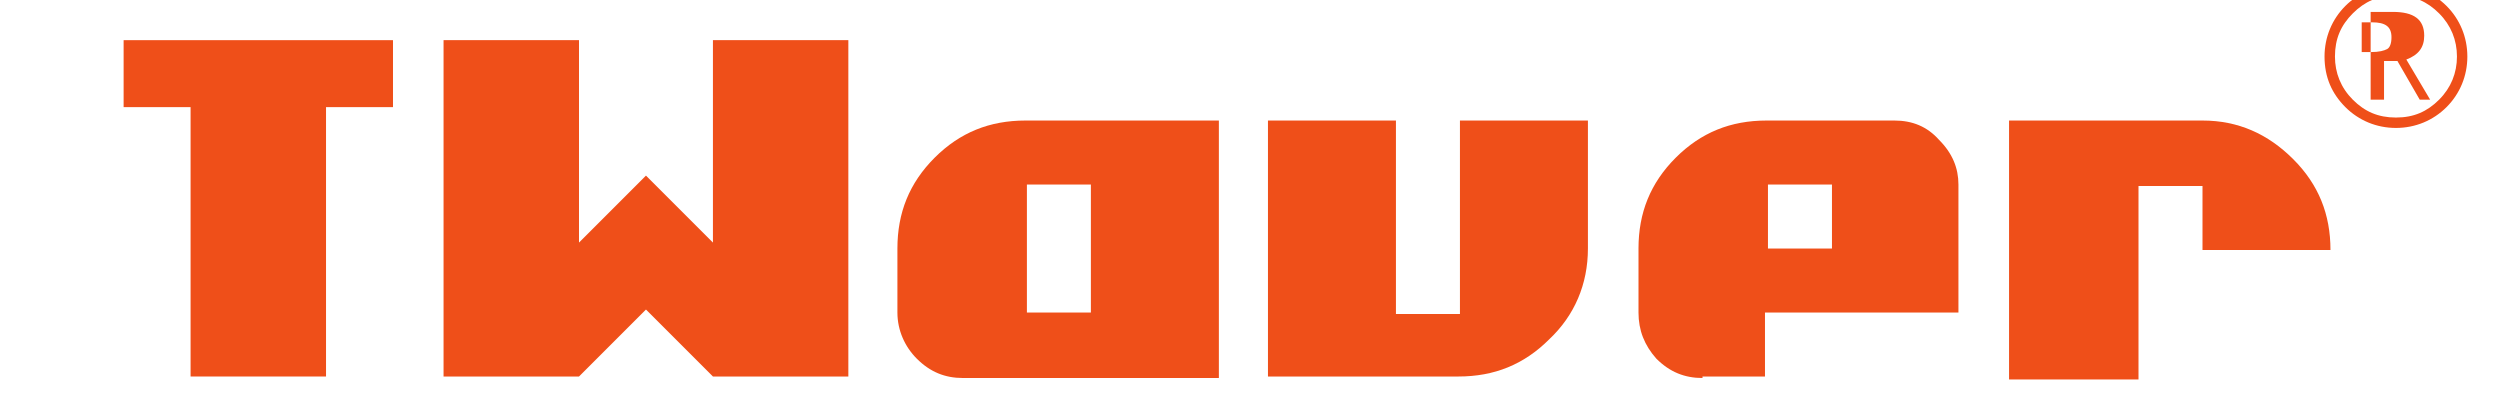 <svg width="168" height="26.4" xmlns="http://www.w3.org/2000/svg">

 <style type="text/css">.st0{fill:#EF4F19;}
	.st1{fill:#FFFFFF;}
	.st2{fill:none;stroke:#EF4F19;stroke-miterlimit:10;}</style>
 <g>
  <title>background</title>
  <rect fill="none" id="canvas_background" height="28.4" width="170" y="-1" x="-1"/>
 </g>
 <g>
  <title>Layer 1</title>
  <path fill="#ef4f19" d="m8.307,2.699l0,4.5l4.5,0l0,18.102l9.102,0l0,-18.102l4.5,0l0,-4.5l-18.102,0z" id="XMLID_98_"/>
  <path fill="#ef4f19" d="m29.807,2.699l0,22.602l9.102,0l4.5,-4.5l4.5,4.5l9.1,0l0,-22.602l-9.1,0l0,13.602l-4.5,-4.5l-4.5,4.5l0,-13.602l-9.102,0z" id="XMLID_100_"/>
  <path fill="#ef4f19" d="m68.908,8.1c-2.4,0 -4.402,0.8 -6.102,2.5c-1.7,1.7 -2.5,3.7 -2.5,6.1l0,4.301c0,1.2 0.501,2.3 1.301,3.1c0.9,0.9 1.9,1.301 3.1,1.301l17.201,0l0,-17.301l-13,0zm0.1,4.301l4.299,0l0,8.6l-4.299,0l0,-8.6z" id="XMLID_102_"/>
  <path fill="#ef4f19" d="m85.207,8.1l0,17.201l12.801,0c2.4,0 4.4,-0.8 6.1,-2.5c1.7,-1.6 2.6,-3.702 2.6,-6.102l0,-8.6l-8.6,0l0,13l-4.301,0l0,-13l-8.6,0z" id="XMLID_105_"/>
  <path fill="#ef4f19" d="m118.707,8.1c-2.4,0 -4.4,0.8 -6.1,2.5c-1.7,1.7 -2.5,3.7 -2.5,6.1l0,4.301c0,1.2 0.399,2.2 1.199,3.1c0.9,0.9 1.902,1.301 3.102,1.301l0,-0.1l4.199,0l0,-4.301l13,0l0,-8.6c0,-1.1 -0.401,-2.1 -1.301,-3c-0.8,-0.9 -1.8,-1.301 -3,-1.301l-8.6,0zm0.1,4.301l4.301,0l0,4.299l-4.301,0l0,-4.299z" id="XMLID_107_"/>
  <path fill="#ef4f19" d="m135.008,8.1l0,17.301l0,0.1l8.699,0l0,-13l4.301,0l0,4.301l8.6,0c0,-2.4 -0.8,-4.402 -2.5,-6.102c-1.7,-1.7 -3.7,-2.6 -6.1,-2.6l-13,0z" id="XMLID_110_"/>
  <path fill="#ef4f19" d="m161.008,-1c-1.3,0 -2.5,0.5 -3.4,1.4c-0.9,0.9 -1.4,2.1 -1.4,3.4c0,1.4 0.5,2.498 1.4,3.398c0.9,0.9 2.1,1.4 3.4,1.4c1.3,0 2.5,-0.5 3.4,-1.4c0.9,-0.9 1.398,-2.098 1.398,-3.398c0,-1.3 -0.498,-2.5 -1.398,-3.4c-0.9,-0.9 -2.1,-1.4 -3.4,-1.4zm0,0.699c1.2,0 2.1,0.401 2.9,1.201c0.8,0.8 1.199,1.8 1.199,2.9c0,1.1 -0.399,2.098 -1.199,2.898c-0.8,0.8 -1.7,1.201 -2.9,1.201c-1.2,0 -2.1,-0.401 -2.9,-1.201c-0.8,-0.8 -1.199,-1.798 -1.199,-2.898c0,-1.2 0.399,-2.1 1.199,-2.9c0.8,-0.8 1.7,-1.201 2.9,-1.201zm-1.701,1.102l0,5.898l0.9,0l0,-2.6l0.9,0l1.5,2.6l0.699,0l-1.6,-2.699c0.8,-0.3 1.201,-0.8 1.201,-1.6c0,-1.1 -0.702,-1.6 -2.102,-1.6l-1.5,0zm-0.6,0.699l0.4,0l0.301,0c0.9,0 1.299,0.3 1.299,1c0,0.4 -0.099,0.701 -0.299,0.801c-0.2,0.1 -0.502,0.199 -1.102,0.199l-0.6,0l0,-2z" id="XMLID_152_"/>
 </g>
</svg>
